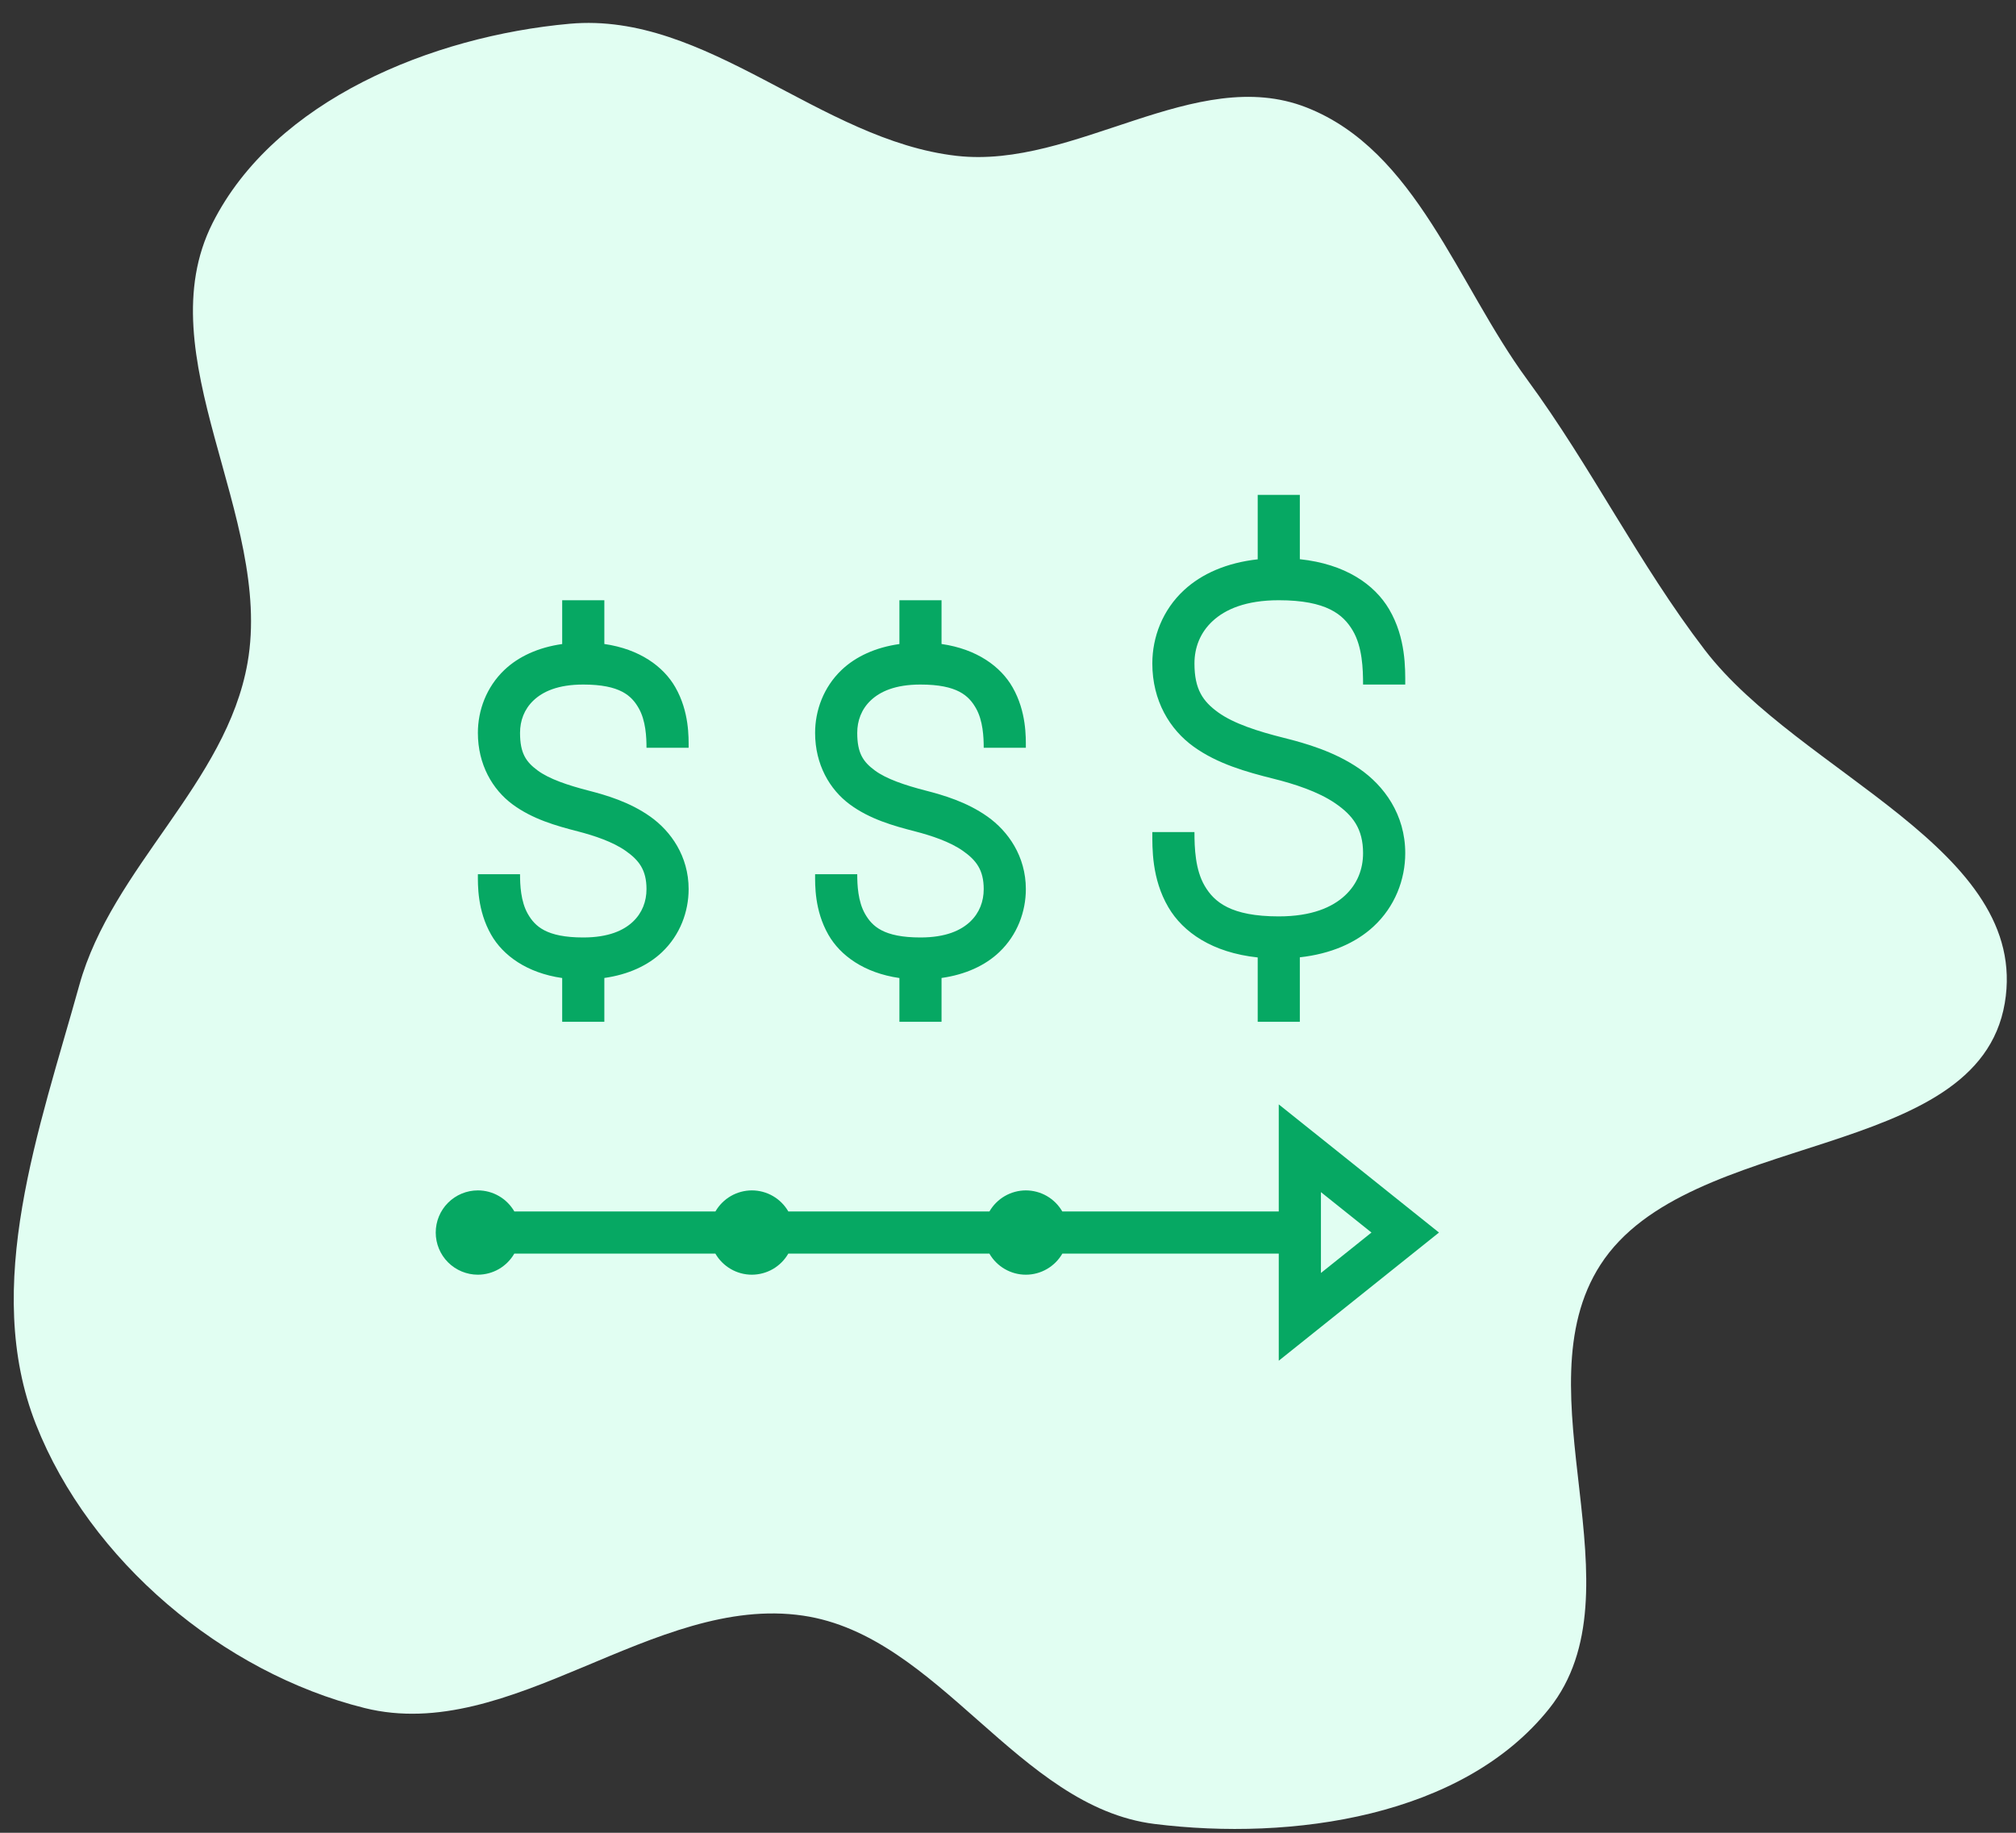 <svg width="88" height="80" viewBox="0 0 88 80" fill="none" xmlns="http://www.w3.org/2000/svg">
<rect x="0" y="0" width="88" height="80" fill="#333333" stroke="none"/>
<path fill-rule="evenodd" clip-rule="evenodd" d="M41.759 6.803C46.92 7.389 52.189 2.794 57.026 4.689C61.822 6.568 63.608 12.407 66.657 16.559C69.476 20.397 71.519 24.588 74.414 28.368C78.559 33.781 88.65 37.065 87.51 43.787C86.326 50.771 73.706 49.253 69.862 55.204C66.296 60.726 71.722 69.44 67.624 74.579C63.853 79.308 56.399 80.363 50.396 79.615C44.432 78.872 41.001 71.395 35.054 70.522C28.531 69.564 22.309 76.147 15.912 74.554C9.718 73.011 3.915 68.118 1.572 62.18C-0.812 56.139 1.723 49.261 3.461 43.004C4.893 37.846 9.885 34.194 10.807 28.922C11.925 22.532 6.36 15.527 9.28 9.734C11.988 4.363 18.875 1.577 24.866 1.037C30.857 0.496 35.782 6.124 41.759 6.803Z" fill="#E1FEF2"/>
<g clip-path="url(#clip0)">
<path d="M54.9 21.6V24.414C53.549 24.564 52.463 25.04 51.688 25.755C50.745 26.625 50.3 27.81 50.3 28.96C50.3 30.591 51.062 31.842 52.104 32.592C53.145 33.341 54.398 33.693 55.597 33.993C56.482 34.214 57.535 34.548 58.288 35.066C59.042 35.584 59.499 36.167 59.499 37.24C59.499 37.93 59.255 38.585 58.703 39.094C58.152 39.604 57.254 40 55.819 40C53.734 40 53.002 39.376 52.587 38.67C52.172 37.965 52.139 37.01 52.139 36.32H50.3C50.3 37.01 50.267 38.355 51.002 39.605C51.643 40.694 52.918 41.581 54.9 41.792V44.6H56.739V41.786C58.09 41.637 59.176 41.16 59.95 40.446C60.894 39.575 61.34 38.39 61.34 37.24C61.34 35.553 60.417 34.296 59.331 33.549C58.244 32.803 56.997 32.446 56.042 32.207C54.898 31.921 53.851 31.582 53.178 31.098C52.506 30.614 52.139 30.089 52.139 28.96C52.139 28.27 52.384 27.615 52.935 27.106C53.487 26.596 54.385 26.2 55.819 26.2C57.905 26.2 58.637 26.824 59.052 27.53C59.467 28.235 59.499 29.19 59.499 29.88H61.34C61.34 29.19 61.372 27.845 60.637 26.595C59.996 25.506 58.721 24.619 56.739 24.409V21.6H54.9ZM24.54 26.2V28.112C23.497 28.26 22.638 28.654 22.02 29.24C21.229 29.992 20.86 31.01 20.86 31.991C20.86 33.372 21.499 34.463 22.369 35.107C23.239 35.752 24.264 36.043 25.23 36.291C25.93 36.472 26.75 36.742 27.319 37.145C27.889 37.548 28.22 37.97 28.22 38.809C28.22 39.343 28.036 39.842 27.632 40.227C27.227 40.611 26.567 40.92 25.459 40.92C23.849 40.92 23.349 40.431 23.039 39.889C22.729 39.346 22.7 38.62 22.7 38.16H20.86C20.86 38.62 20.83 39.734 21.44 40.801C21.953 41.7 22.991 42.468 24.54 42.69V44.6H26.38V42.688C27.422 42.54 28.281 42.147 28.899 41.56C29.69 40.808 30.059 39.79 30.059 38.809C30.059 37.374 29.285 36.281 28.383 35.643C27.481 35.004 26.461 34.708 25.689 34.509C24.781 34.275 23.966 34 23.465 33.628C22.964 33.257 22.7 32.885 22.7 31.991C22.7 31.457 22.883 30.958 23.287 30.574C23.692 30.189 24.352 29.88 25.459 29.88C27.07 29.88 27.57 30.369 27.88 30.912C28.19 31.454 28.22 32.18 28.22 32.64H30.059C30.059 32.18 30.089 31.066 29.479 29.999C28.966 29.1 27.928 28.332 26.38 28.11V26.2H24.54ZM39.26 26.2V28.112C38.217 28.26 37.358 28.654 36.74 29.24C35.949 29.992 35.58 31.01 35.58 31.991C35.58 33.372 36.219 34.463 37.089 35.107C37.959 35.752 38.984 36.043 39.95 36.291C40.65 36.472 41.47 36.742 42.039 37.145C42.609 37.548 42.94 37.97 42.94 38.809C42.94 39.343 42.756 39.842 42.352 40.227C41.947 40.611 41.287 40.92 40.179 40.92C38.569 40.92 38.069 40.431 37.759 39.889C37.449 39.346 37.419 38.62 37.419 38.16H35.58C35.58 38.62 35.55 39.734 36.16 40.801C36.673 41.7 37.711 42.468 39.26 42.69V44.6H41.099V42.688C42.142 42.54 43.001 42.147 43.619 41.56C44.41 40.808 44.779 39.79 44.779 38.809C44.779 37.374 44.005 36.281 43.103 35.643C42.201 35.004 41.181 34.708 40.41 34.509C39.501 34.275 38.686 34 38.185 33.628C37.684 33.257 37.419 32.885 37.419 31.991C37.419 31.457 37.603 30.958 38.007 30.574C38.412 30.189 39.072 29.88 40.179 29.88C41.789 29.88 42.29 30.369 42.6 30.912C42.91 31.454 42.94 32.18 42.94 32.64H44.779C44.779 32.18 44.809 31.066 44.199 29.999C43.686 29.1 42.648 28.332 41.099 28.11V26.2H39.26ZM55.819 48.206V50.12V52.88H46.37C46.209 52.601 45.977 52.369 45.698 52.207C45.419 52.046 45.102 51.961 44.779 51.96C44.457 51.961 44.141 52.046 43.861 52.207C43.582 52.369 43.35 52.601 43.189 52.88H34.412C34.25 52.601 34.018 52.368 33.739 52.207C33.459 52.045 33.142 51.96 32.819 51.96C32.497 51.961 32.181 52.046 31.901 52.207C31.622 52.369 31.39 52.601 31.229 52.88H22.452C22.29 52.601 22.058 52.368 21.779 52.207C21.499 52.045 21.182 51.96 20.86 51.96C20.372 51.96 19.904 52.154 19.558 52.499C19.213 52.844 19.02 53.312 19.02 53.8C19.02 54.288 19.213 54.756 19.558 55.101C19.904 55.446 20.372 55.64 20.86 55.64C21.182 55.639 21.499 55.554 21.778 55.393C22.057 55.231 22.288 54.999 22.45 54.72H31.227C31.389 55 31.621 55.232 31.9 55.393C32.18 55.555 32.497 55.64 32.819 55.64C33.142 55.639 33.459 55.554 33.738 55.393C34.017 55.231 34.248 54.999 34.41 54.72H43.188C43.349 55 43.581 55.232 43.86 55.393C44.14 55.555 44.457 55.64 44.779 55.64C45.102 55.64 45.419 55.555 45.699 55.393C45.978 55.232 46.21 55 46.372 54.72H55.819V59.394L62.813 53.8L55.819 48.206ZM57.66 52.036L59.866 53.8L57.66 55.565V52.036Z" fill="#06A863"/>
</g>
<defs>
<clipPath id="clip0">
<rect width="46" height="46" fill="white" transform="translate(18.1 17)"/>
</clipPath>
</defs>
</svg>
